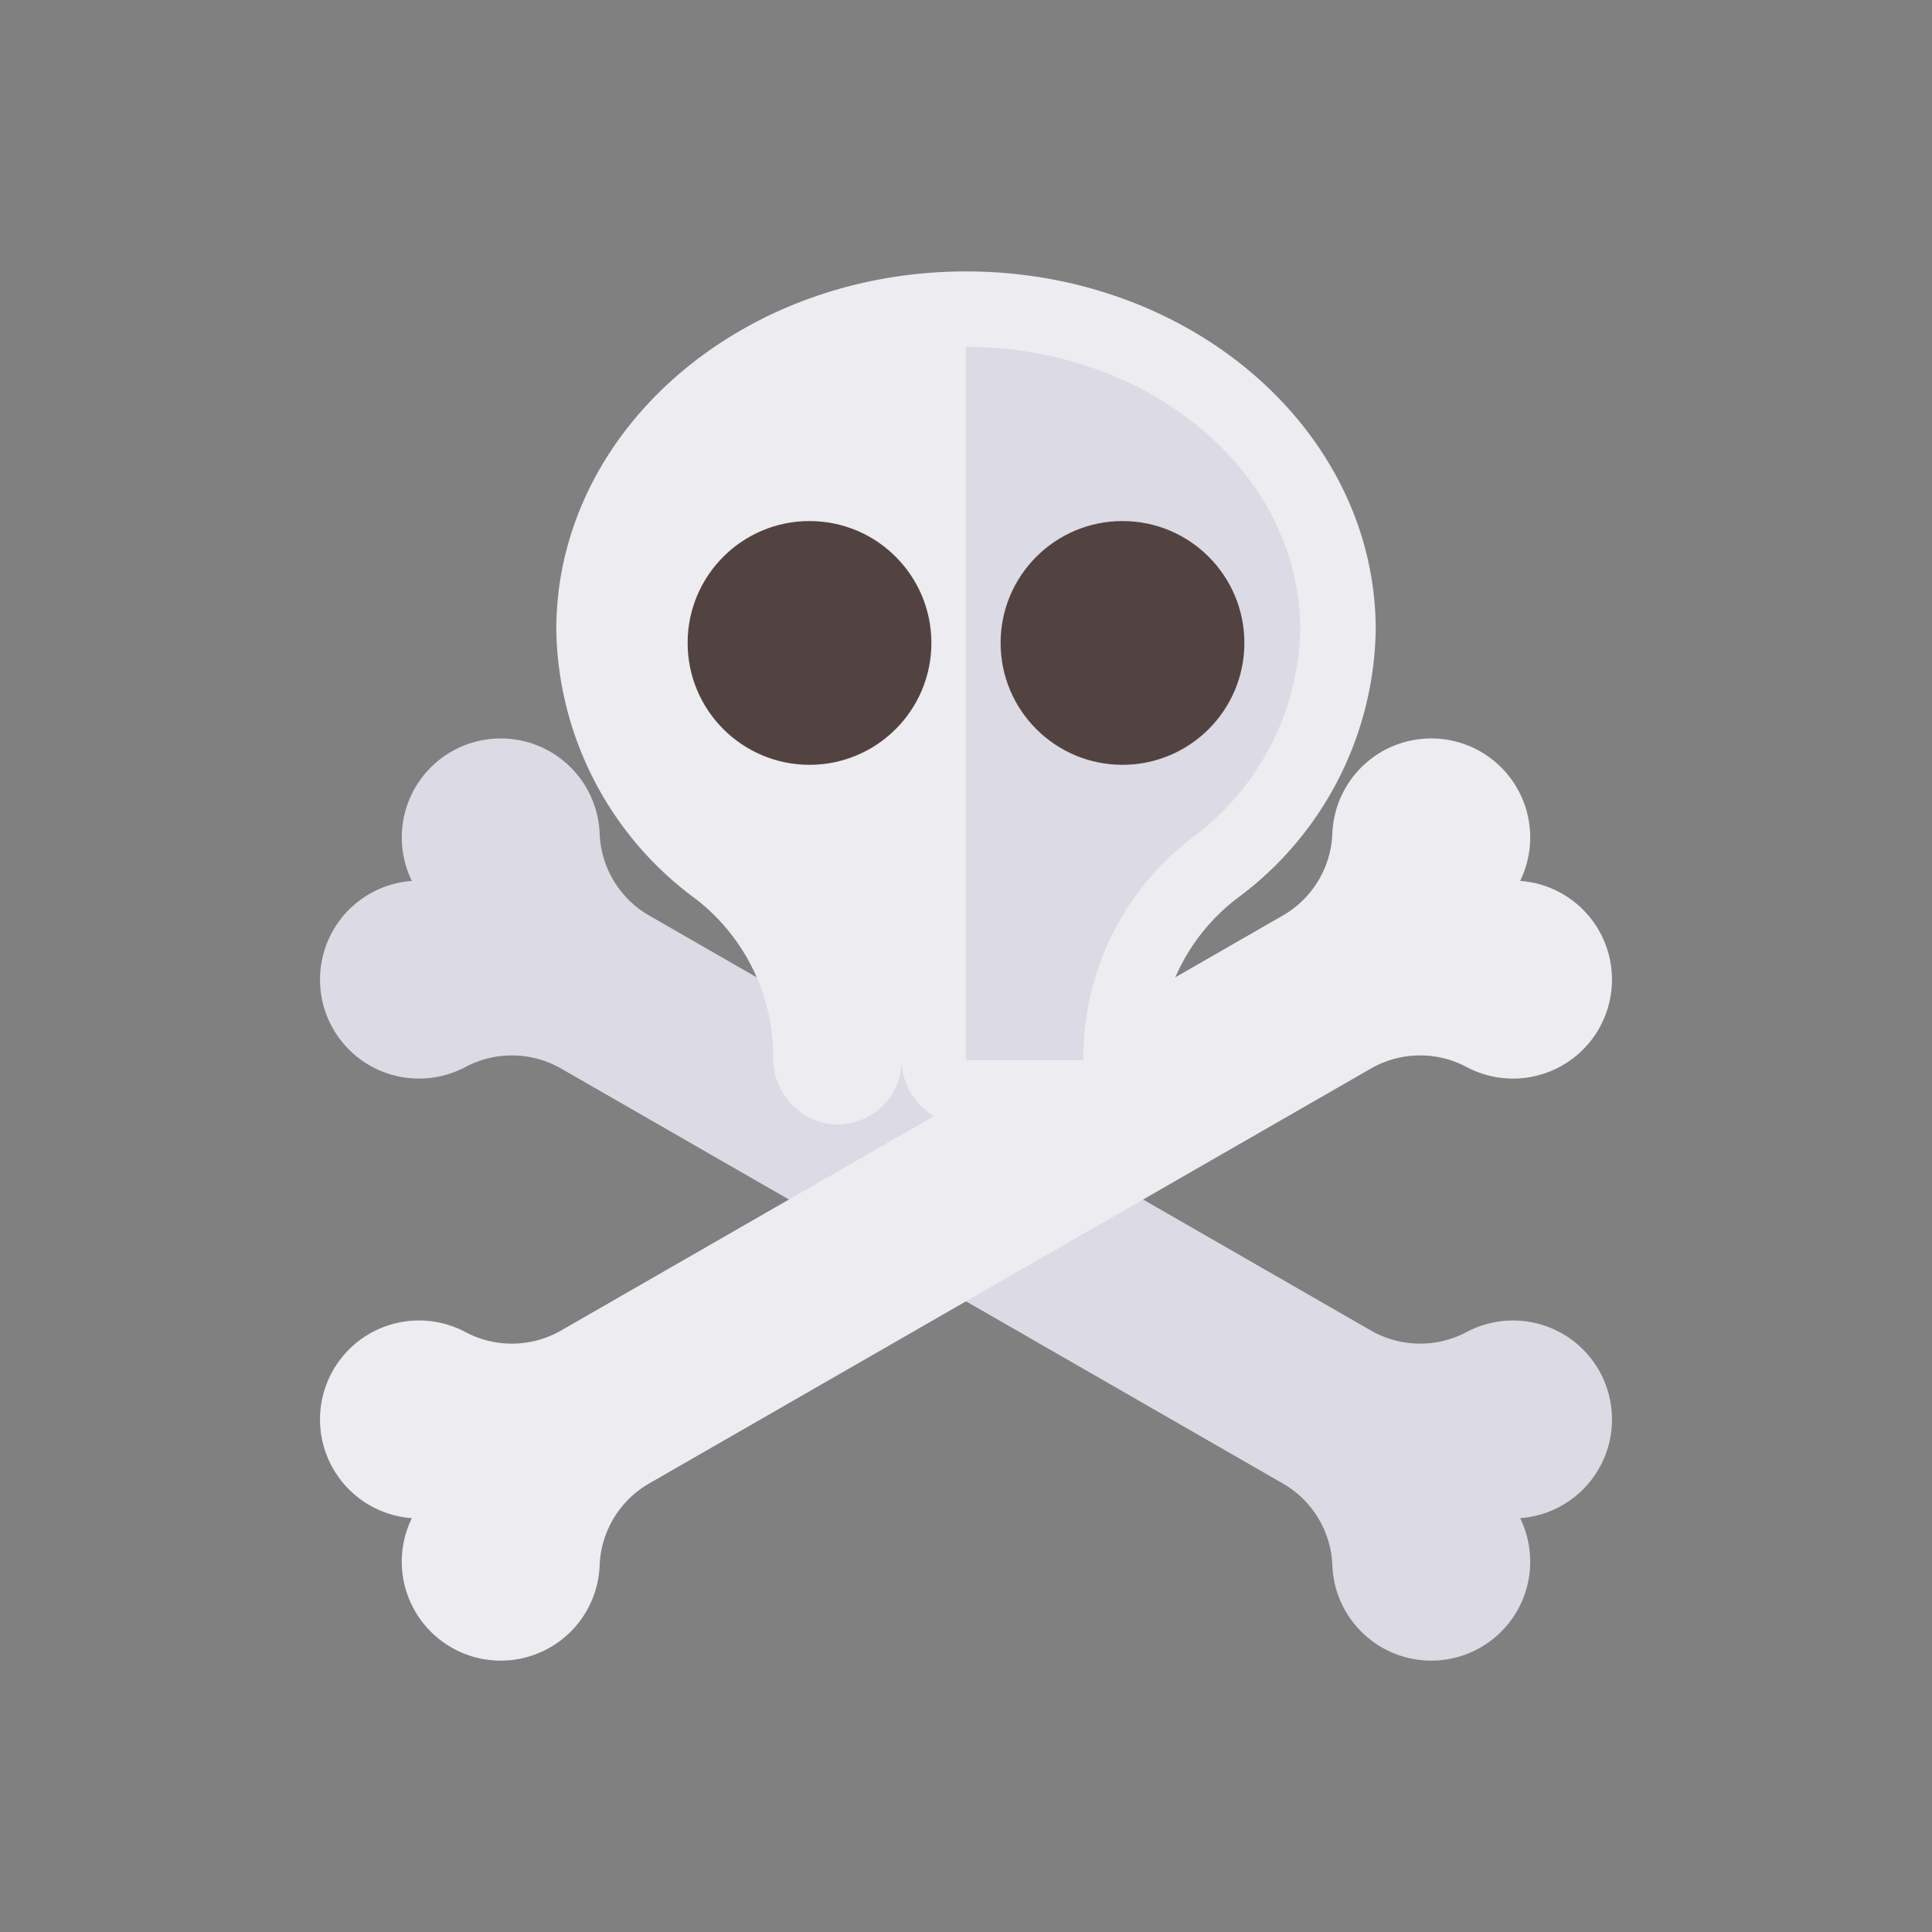 <svg height="512" viewBox="0 0 128 128" width="512" xmlns="http://www.w3.org/2000/svg"><rect x="0" y="0" width="128" height="128" fill="#808080" stroke="none"/><g><path d="m84.984 98.28-47.799-27.48a6.555 6.555 0 0 0 -6.345-.11 6.557 6.557 0 1 1 -3.553-12.328 6.557 6.557 0 1 1 12.442-3.13 6.551 6.551 0 0 0 3.287 5.427l47.8 27.485a6.555 6.555 0 0 0 6.345.11 6.557 6.557 0 1 1 3.553 12.328 6.557 6.557 0 1 1 -12.442 3.13 6.551 6.551 0 0 0 -3.288-5.432z" fill="#dbdae5"/><path d="m43.016 98.28 47.799-27.48a6.555 6.555 0 0 1 6.345-.11 6.557 6.557 0 1 0 3.553-12.328 6.557 6.557 0 1 0 -12.442-3.13 6.551 6.551 0 0 1 -3.287 5.427l-47.8 27.485a6.555 6.555 0 0 1 -6.345.11 6.557 6.557 0 1 0 -3.553 12.328 6.557 6.557 0 1 0 12.442 3.13 6.551 6.551 0 0 1 3.288-5.432z" fill="#ececf1"/><path d="m91.145 41.72c0-13.11-12.153-23.738-27.145-23.738s-27.145 10.628-27.145 23.738a22.541 22.541 0 0 0 9.251 17.847 13.208 13.208 0 0 1 5.12 10.492 4.382 4.382 0 0 0 3.84 4.421 4.259 4.259 0 0 0 4.676-4.238 4.258 4.258 0 1 0 8.516 0 4.259 4.259 0 0 0 4.676 4.238 4.382 4.382 0 0 0 3.84-4.421 13.208 13.208 0 0 1 5.12-10.492 22.541 22.541 0 0 0 9.251-17.847z" fill="#ececf1"/><path d="m64 22.982v47.26h7.774v-.183a18.307 18.307 0 0 1 7.077-14.459 17.636 17.636 0 0 0 7.294-13.879c0-10.333-9.934-18.739-22.145-18.739z" fill="#dbdae5"/><g fill="#534340"><circle cx="53.632" cy="42.596" r="8.075"/><circle cx="74.368" cy="42.596" r="8.075"/></g></g></svg>